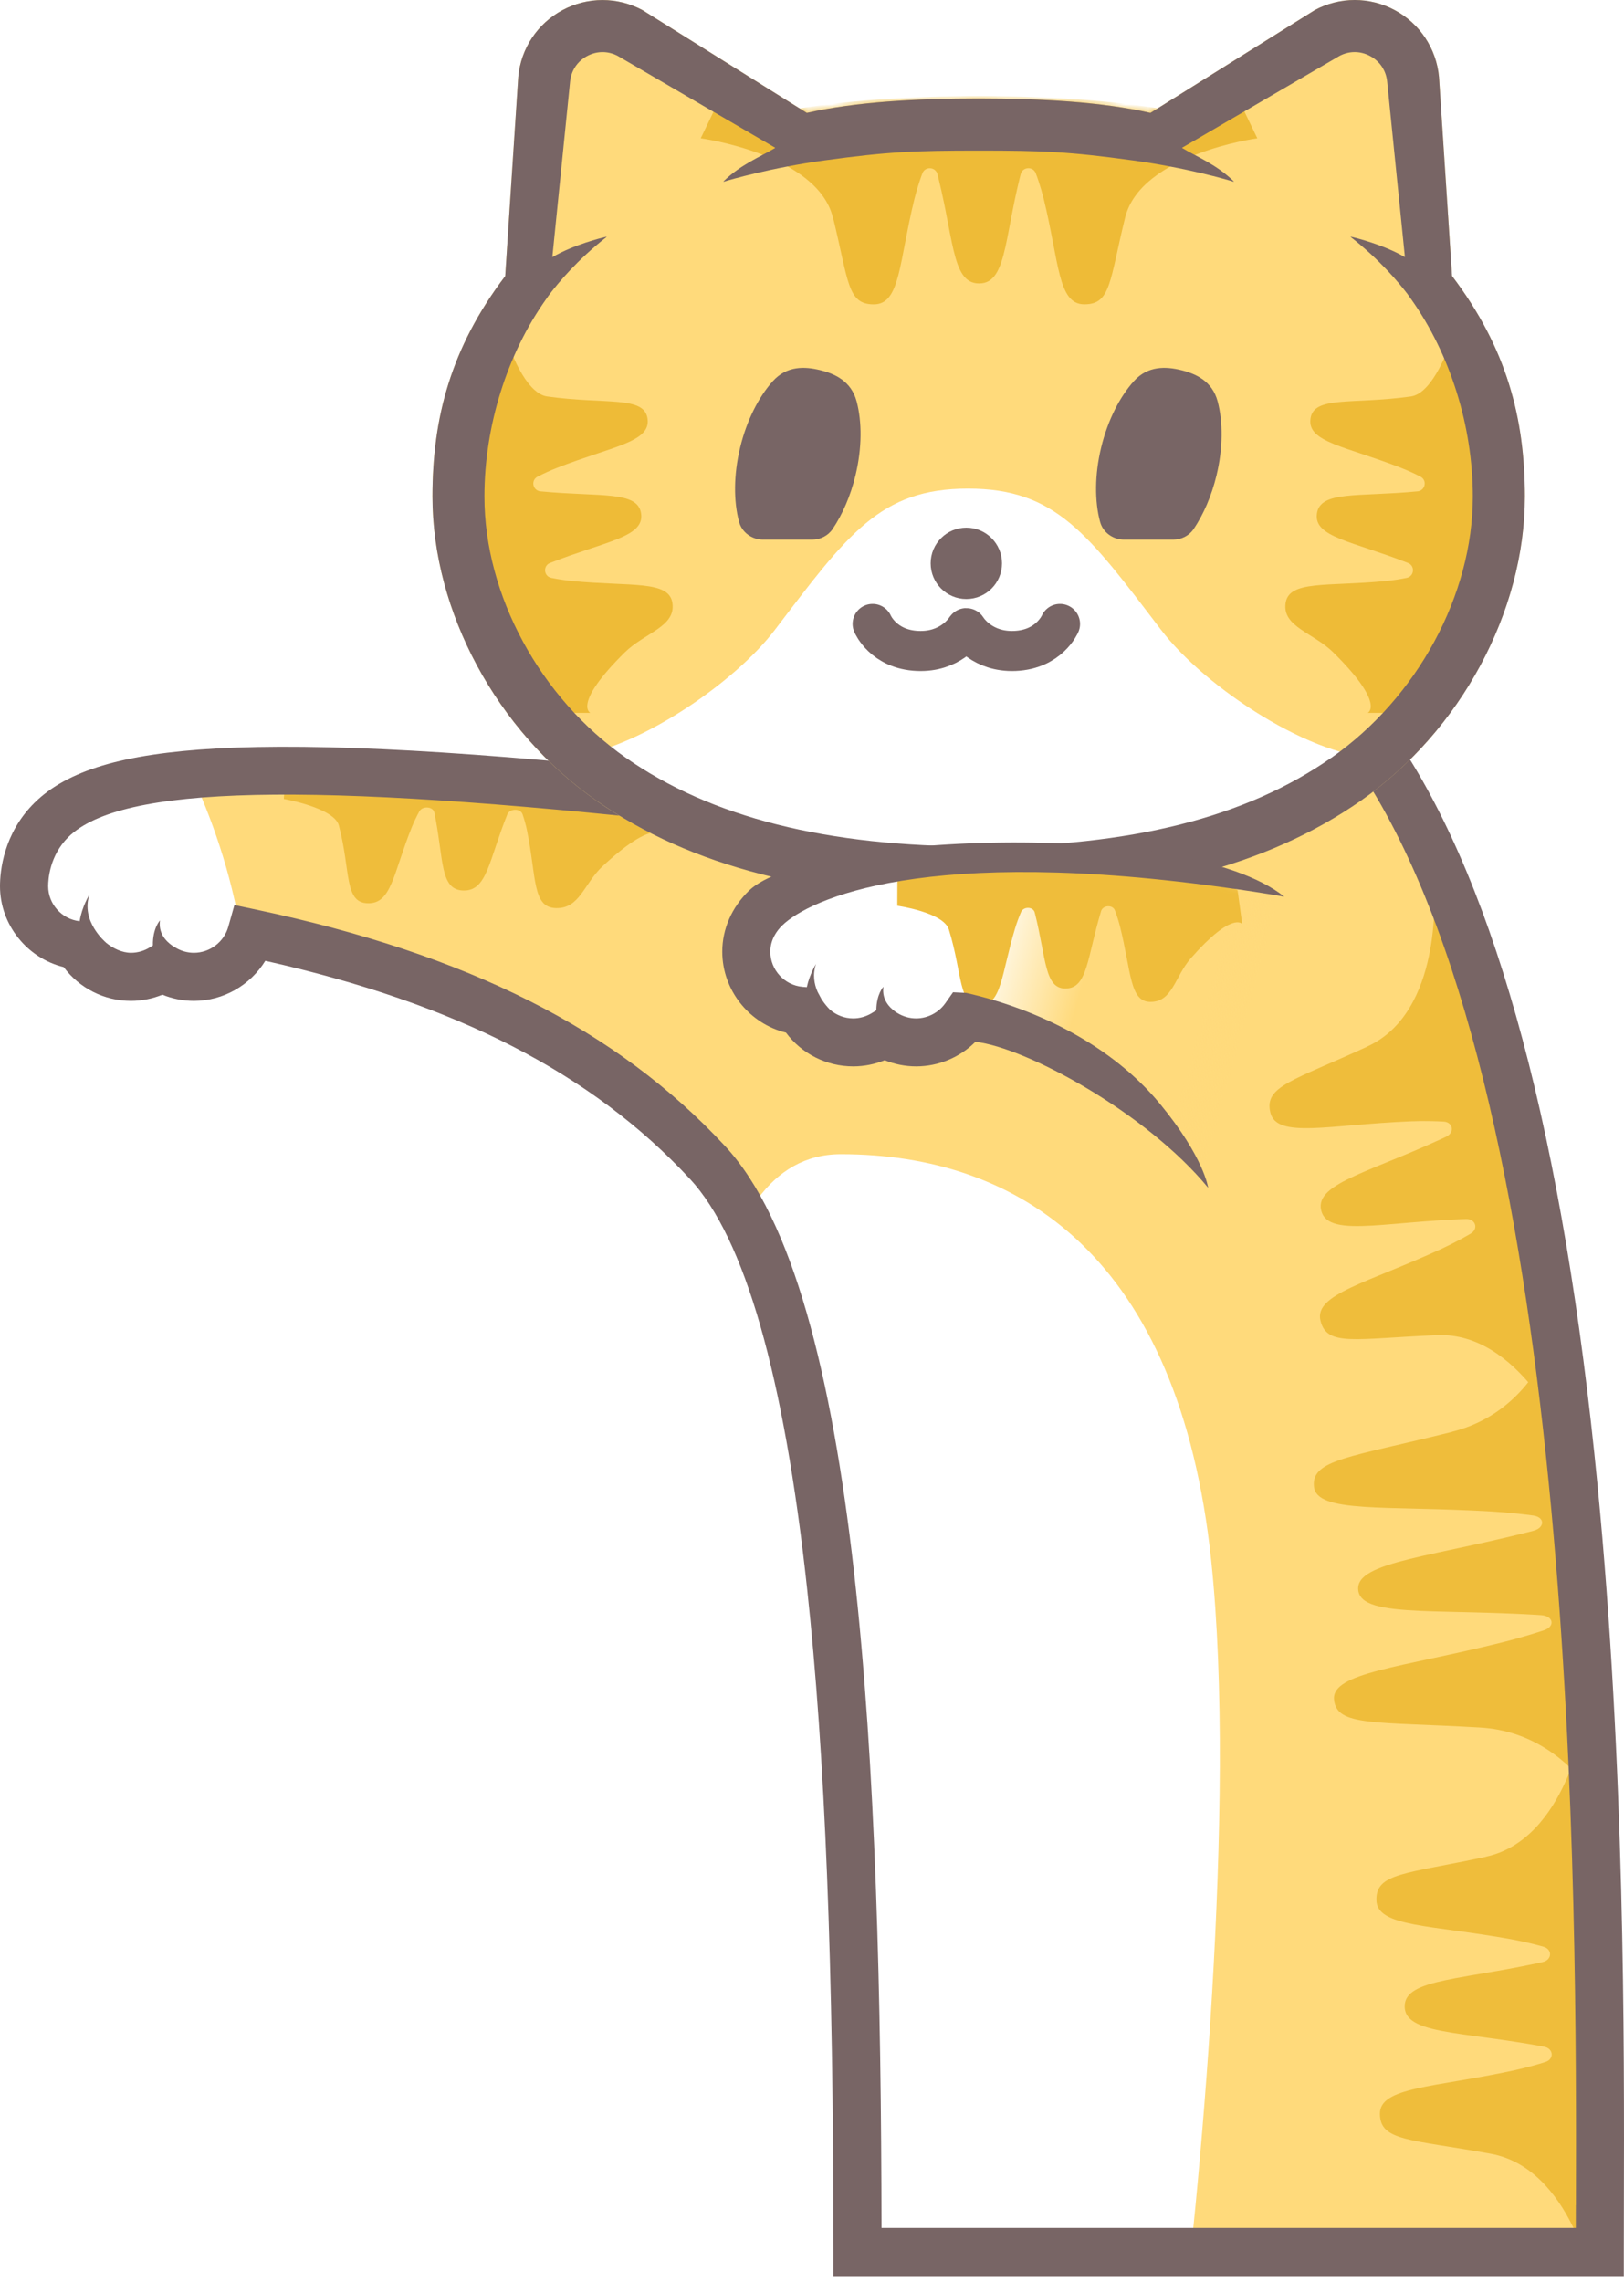 <svg width="210" height="295" viewBox="0 0 210 295" fill="none" xmlns="http://www.w3.org/2000/svg">
<path d="M206.869 291.128C206.869 255.085 208.769 143.379 178.365 97.773L89.674 103.324C29.803 96.774 12.944 99.782 6.653 105.99C3.816 108.791 3.111 112.38 3.111 114.559C3.111 118.567 6.192 121.855 10.117 122.192C11.422 124.625 13.985 126.282 16.941 126.282C18.438 126.282 19.825 125.852 21.011 125.117C22.192 125.852 23.584 126.282 25.081 126.282C28.628 126.282 31.61 123.895 32.521 120.643C62.563 126.991 79.821 137.715 91.491 150.286C108.211 168.29 110.888 231.273 110.888 291.133H206.874L206.869 291.128Z" fill="white"/>
<mask id="mask0_946_9286" style="mask-type:alpha" maskUnits="userSpaceOnUse" x="3" y="97" width="204" height="195">
<path d="M206.865 291.216C206.865 255.174 208.765 143.467 178.361 97.861L89.67 103.412C29.799 96.862 12.94 99.87 6.649 106.078C3.812 108.879 3.107 112.468 3.107 114.648C3.107 118.655 6.188 121.943 10.113 122.28C11.418 124.713 13.981 126.37 16.937 126.37C18.434 126.37 19.821 125.94 21.007 125.205C22.188 125.94 23.581 126.37 25.077 126.37C28.624 126.37 31.606 123.983 32.517 120.732C62.559 127.08 79.817 137.803 91.487 150.375C108.207 168.378 110.884 231.361 110.884 291.222H206.87L206.865 291.216Z" fill="white"/>
</mask>
<g mask="url(#mask0_946_9286)">
<g filter="url(#filter0_f_946_9286)">
<path d="M31.839 133.158C32.875 116.382 25.194 99.761 21.225 93.548L210.215 90.441L238.175 306.356H152.223C155.071 284.61 159.938 233.246 156.624 201.764C152.482 162.413 131.771 149.21 108.73 149.21C90.297 149.21 89.658 184.246 91.643 201.764C71.277 185.886 30.804 149.935 31.839 133.158Z" fill="#FFDA7B"/>
</g>
</g>
<mask id="mask1_946_9286" style="mask-type:alpha" maskUnits="userSpaceOnUse" x="3" y="97" width="204" height="195">
<path d="M206.865 291.216C206.865 255.174 208.765 143.467 178.361 97.861L89.67 103.412C29.799 96.862 12.94 99.87 6.649 106.078C3.812 108.879 3.107 112.468 3.107 114.648C3.107 118.655 6.188 121.943 10.113 122.28C11.418 124.713 13.981 126.37 16.937 126.37C18.434 126.37 19.821 125.94 21.007 125.205C22.188 125.94 23.581 126.37 25.077 126.37C28.624 126.37 31.606 123.983 32.517 120.732C62.559 127.08 79.817 137.803 91.487 150.375C108.207 168.378 110.884 231.361 110.884 291.222H206.87L206.865 291.216Z" fill="white"/>
</mask>
<g mask="url(#mask1_946_9286)">
<g filter="url(#filter1_f_946_9286)">
<path d="M176.855 135.279C167.202 139.721 163.449 140.41 164.267 143.812L164.271 143.827C165.09 147.228 171.802 145.398 182.419 144.961C183.354 144.924 184.251 144.917 185.123 144.937C185.656 144.95 186.177 144.966 186.683 144.996C187.897 145.07 188.124 146.417 187.01 146.947C186.836 147.03 186.661 147.109 186.487 147.193C185.131 147.818 183.825 148.383 182.598 148.903C182.187 149.075 181.782 149.246 181.388 149.409C180.864 149.624 180.352 149.836 179.852 150.04C178.61 150.548 177.473 151.01 176.447 151.451C176.037 151.628 175.645 151.801 175.278 151.968C172.126 153.406 170.409 154.657 170.844 156.466L170.848 156.481C171.309 158.394 173.634 158.65 177.468 158.434C177.896 158.409 178.341 158.38 178.804 158.342C179.033 158.324 179.274 158.307 179.515 158.286C179.998 158.248 180.498 158.206 181.011 158.161C181.524 158.116 182.063 158.07 182.615 158.026C184.542 157.866 186.676 157.703 189.001 157.608C189.193 157.599 189.385 157.594 189.578 157.59C190.812 157.554 191.222 158.857 190.175 159.476C189.745 159.731 189.294 159.981 188.83 160.228C188.057 160.645 187.25 161.053 186.394 161.448C176.741 165.89 169.931 167.314 170.75 170.716L170.754 170.731C171.572 174.132 175.228 173.038 185.845 172.6C196.462 172.163 202.558 186.445 202.558 186.445L207.444 183.072L204.331 174.145C204.174 166.802 202.996 158.659 200.735 149.266C198.474 139.872 195.817 132.085 192.616 125.476L191.325 116.11L185.439 115.33C185.439 115.33 186.512 130.826 176.857 135.263L176.855 135.279Z" fill="#EFBD3B"/>
</g>
<g filter="url(#filter2_f_946_9286)">
<path d="M192.131 240.041C181.741 242.269 177.928 242.121 177.984 245.62L177.985 245.635C178.041 249.133 184.991 248.813 195.447 250.704C196.368 250.872 197.245 251.061 198.091 251.271C198.609 251.4 199.114 251.53 199.6 251.669C200.769 252.006 200.697 253.371 199.494 253.644C199.306 253.688 199.118 253.727 198.93 253.77C197.47 254.084 196.072 254.35 194.762 254.59C194.323 254.669 193.89 254.747 193.47 254.82C192.912 254.915 192.366 255.01 191.833 255.1C190.51 255.325 189.3 255.528 188.202 255.734C187.764 255.817 187.344 255.9 186.949 255.983C183.558 256.698 181.61 257.544 181.64 259.405L181.64 259.42C181.672 261.388 183.885 262.145 187.675 262.771C188.097 262.84 188.538 262.909 188.998 262.973C189.225 263.005 189.465 263.042 189.704 263.074C190.183 263.142 190.681 263.211 191.192 263.279C191.702 263.347 192.238 263.419 192.786 263.497C194.702 263.761 196.82 264.068 199.109 264.483C199.298 264.516 199.487 264.554 199.677 264.591C200.888 264.826 201.004 266.187 199.847 266.562C199.371 266.717 198.877 266.862 198.37 267.003C197.525 267.24 196.648 267.463 195.727 267.661C185.337 269.888 178.38 269.792 178.437 273.29L178.437 273.305C178.494 276.803 182.3 276.533 192.756 278.425C203.213 280.316 206.043 295.584 206.043 295.584L211.548 293.359L210.459 283.968C211.909 276.768 212.537 268.564 212.382 258.904C212.226 249.243 211.333 241.064 209.652 233.915L210.437 224.493L204.864 222.447C204.864 222.447 202.527 237.804 192.137 240.026L192.131 240.041Z" fill="#EFBD3B"/>
</g>
<g filter="url(#filter3_f_946_9286)">
<path d="M187.768 185.107C174.514 188.421 169.58 188.676 169.907 192.159L169.909 192.174C170.236 195.657 179.186 194.607 192.826 195.394C194.027 195.465 195.173 195.561 196.281 195.682C196.959 195.756 197.621 195.832 198.259 195.92C199.793 196.134 199.798 197.502 198.265 197.901C198.026 197.965 197.786 198.023 197.546 198.086C195.684 198.553 193.898 198.965 192.223 199.342C191.662 199.467 191.109 199.59 190.572 199.707C189.858 199.861 189.161 200.013 188.479 200.159C186.787 200.522 185.239 200.852 183.837 201.172C183.277 201.302 182.74 201.429 182.236 201.553C177.911 202.623 175.456 203.671 175.631 205.524L175.632 205.539C175.816 207.499 178.729 208.022 183.667 208.247C184.218 208.272 184.793 208.295 185.391 208.31C185.687 208.318 185.999 208.329 186.31 208.336C186.934 208.354 187.582 208.37 188.246 208.384C188.91 208.398 189.607 208.414 190.32 208.434C192.813 208.496 195.57 208.579 198.557 208.753C198.803 208.766 199.05 208.783 199.298 208.801C200.878 208.908 201.128 210.253 199.661 210.749C199.058 210.953 198.43 211.15 197.786 211.344C196.712 211.669 195.596 211.984 194.421 212.278C181.167 215.592 172.177 216.227 172.505 219.711L172.506 219.726C172.833 223.209 177.729 222.54 191.368 223.327C205.007 224.114 209.773 239.045 209.773 239.045L216.718 236.247L214.63 226.994C215.978 219.66 216.193 211.412 215.289 201.792C214.385 192.173 212.637 184.109 209.946 177.154L210.275 167.675L202.93 166.219C202.93 166.219 201.029 181.782 187.775 185.091L187.768 185.107Z" fill="#EFBD3B"/>
</g>
<g filter="url(#filter4_f_946_9286)">
<path d="M36.952 99.842L36.701 103.286C36.701 103.286 43.216 104.422 43.82 106.717C45.379 112.663 44.483 116.691 47.557 116.768L47.572 116.767C50.648 116.848 50.853 112.871 53.238 106.961C53.535 106.233 53.866 105.542 54.22 104.898C54.637 104.145 56.005 104.249 56.169 105.045L56.171 105.069C57.405 111.073 56.839 115.042 59.909 115.12L59.924 115.119C62.999 115.2 63.205 111.223 65.589 105.313L65.602 105.28C65.915 104.502 67.299 104.484 67.568 105.256C67.798 105.91 67.99 106.611 68.146 107.347C69.374 113.351 68.808 117.321 71.883 117.398L71.898 117.397C74.973 117.478 75.506 114.235 77.914 111.991C84.274 106.062 85.532 107.842 85.532 107.842L85.179 103.418C76.084 98.053 64.579 95.298 53.672 96.167C47.941 96.624 42.234 97.891 36.957 99.837L36.952 99.842Z" fill="#EFBD3B"/>
</g>
</g>
<path d="M206.574 191.926C202.225 147.289 193.604 115.031 180.949 96.049L179.955 94.558L89.742 100.201C61.564 97.126 41.329 96.002 27.888 96.769C15.906 97.447 8.683 99.611 4.463 103.779C0.435 107.756 0 112.644 0 114.56C0 119.551 3.511 123.869 8.238 125.024C10.268 127.747 13.473 129.389 16.931 129.389C18.329 129.389 19.712 129.114 21.001 128.591C22.291 129.114 23.673 129.389 25.071 129.389C28.892 129.389 32.367 127.359 34.308 124.211C59.043 129.762 76.533 138.75 89.209 152.399C96.287 160.021 101.387 177.838 104.364 205.347C106.694 226.835 107.776 254.097 107.776 291.133V294.24H209.976V291.133C209.976 289.306 209.976 287.286 209.986 285.091C210.038 263.872 210.121 228.358 206.574 191.932V191.926ZM203.773 285.07C203.773 286.09 203.773 287.074 203.768 288.022H113.99C113.902 229.015 111.282 167.032 93.765 148.169C79.764 133.091 60.508 123.377 33.159 117.599L30.311 116.998L29.524 119.799C28.965 121.788 27.132 123.175 25.071 123.175C24.217 123.175 23.378 122.932 22.643 122.476L22.27 122.243C21.421 121.648 20.457 120.602 20.691 118.987C20.691 118.987 19.733 119.981 19.769 122.228L19.37 122.476C18.635 122.932 17.796 123.175 16.942 123.175C15.813 123.175 14.627 122.627 13.675 121.84H13.69C13.69 121.84 10.387 119.1 11.572 115.637C11.572 115.637 10.599 117.18 10.299 119.09C8.01 118.847 6.229 116.879 6.229 114.565C6.229 113.679 6.415 110.604 8.844 108.206C15.616 101.522 39.693 100.983 89.348 106.415L89.612 106.446L176.755 100.994C204.125 144.394 203.876 246.402 203.783 285.081L203.773 285.07Z" fill="#786565"/>
<path d="M77.078 103.479C89.276 112.017 105.457 116.164 126.541 116.164C147.625 116.164 163.806 112.012 176.005 103.479C188.861 94.48 197.172 79.06 197.172 64.195C197.172 54.056 194.811 44.985 187.769 35.696C187.769 35.696 187.769 35.685 187.764 35.68L186.076 9.926C185.734 6.265 183.59 3.045 180.354 1.305C177.113 -0.435 173.245 -0.435 170.009 1.305L148.769 14.591C148.769 14.591 148.759 14.591 148.749 14.591C142.406 13.162 134.67 12.737 126.546 12.737C118.422 12.737 110.681 13.167 104.344 14.591C104.339 14.591 104.328 14.591 104.323 14.591L83.084 1.305C79.842 -0.43 75.975 -0.43 72.739 1.305C69.497 3.045 67.359 6.265 67.017 9.926L65.329 35.68C65.329 35.68 65.329 35.691 65.324 35.696C58.282 44.98 55.921 54.056 55.921 64.195C55.921 79.06 64.226 94.48 77.088 103.479H77.078Z" fill="#FFDA7B"/>
<mask id="mask2_946_9286" style="mask-type:alpha" maskUnits="userSpaceOnUse" x="55" y="0" width="143" height="117">
<path d="M77.078 103.479C89.276 112.017 105.457 116.164 126.541 116.164C147.625 116.164 163.806 112.012 176.005 103.479C188.861 94.48 197.172 79.06 197.172 64.195C197.172 54.056 194.811 44.985 187.769 35.696C187.769 35.696 187.769 35.685 187.764 35.68L186.076 9.926C185.734 6.265 183.59 3.045 180.354 1.305C177.113 -0.435 173.245 -0.435 170.009 1.305L148.769 14.591C148.769 14.591 148.759 14.591 148.749 14.591C142.406 13.162 134.67 12.737 126.546 12.737C118.422 12.737 110.681 13.167 104.344 14.591C104.339 14.591 104.328 14.591 104.323 14.591L83.084 1.305C79.842 -0.43 75.975 -0.43 72.739 1.305C69.497 3.045 67.359 6.265 67.017 9.926L65.329 35.68C65.329 35.68 65.329 35.691 65.324 35.696C58.282 44.98 55.921 54.056 55.921 64.195C55.921 79.06 64.226 94.48 77.088 103.479H77.078Z" fill="white"/>
</mask>
<g mask="url(#mask2_946_9286)">
<g filter="url(#filter5_f_946_9286)">
<path d="M150.146 81.442C140.686 69.026 136.539 63.165 125.169 63.165C113.798 63.165 109.651 69.026 100.186 81.442C95.044 88.189 83.161 96.323 74.561 97.752C75.436 98.462 76.331 99.145 77.258 99.792C89.457 108.331 105.638 112.478 126.722 112.478C147.806 112.478 163.987 108.325 176.186 99.792C177.019 99.213 177.832 98.602 178.624 97.965C170.024 98.229 155.888 88.971 150.151 81.442H150.146Z" fill="white"/>
</g>
<path d="M124.956 77.44C127.504 77.44 129.57 75.374 129.57 72.826C129.57 70.278 127.504 68.213 124.956 68.213C122.408 68.213 120.343 70.278 120.343 72.826C120.343 75.374 122.408 77.44 124.956 77.44Z" fill="#786565"/>
<path d="M137.072 80.66C137.072 80.66 135.679 83.964 131.237 84.15C127.068 84.321 125.194 81.561 124.977 81.214C124.966 81.199 124.946 81.199 124.935 81.214C124.718 81.561 122.843 84.321 118.675 84.15C114.228 83.969 112.84 80.66 112.84 80.66" stroke="#786565" stroke-width="5.178" stroke-miterlimit="10" stroke-linecap="round"/>
<path d="M110.623 61.456C111.478 57.914 111.467 54.507 110.768 51.882C110.069 49.257 107.931 48.299 106.01 47.838C104.089 47.377 101.754 47.253 99.936 49.272C98.119 51.292 96.56 54.321 95.706 57.862C94.852 61.404 94.862 64.811 95.561 67.436C95.561 67.447 95.566 67.457 95.571 67.467C95.944 68.844 97.249 69.761 98.673 69.761H105.021C106.082 69.761 107.092 69.254 107.682 68.368C108.935 66.499 109.981 64.122 110.623 61.456Z" fill="#786565"/>
<path d="M157.307 61.456C158.161 57.914 158.151 54.507 157.452 51.882C156.753 49.257 154.614 48.299 152.693 47.838C150.772 47.377 148.437 47.253 146.62 49.272C144.802 51.292 143.244 54.321 142.389 57.862C141.535 61.404 141.545 64.811 142.245 67.436C142.245 67.447 142.25 67.457 142.255 67.467C142.628 68.844 143.932 69.761 145.356 69.761H151.704C152.766 69.761 153.776 69.254 154.366 68.368C155.619 66.499 156.665 64.122 157.307 61.456Z" fill="#786565"/>
<g filter="url(#filter6_f_946_9286)">
<path d="M107.719 28.133C109.745 36.345 109.54 39.347 112.982 39.347H112.997C116.44 39.347 116.235 33.869 118.261 25.657C118.441 24.933 118.641 24.245 118.862 23.581C118.997 23.175 119.132 22.779 119.277 22.398C119.627 21.481 120.968 21.555 121.218 22.506C121.258 22.655 121.293 22.804 121.333 22.952C121.619 24.106 121.859 25.211 122.074 26.246C122.144 26.593 122.214 26.934 122.279 27.266C122.364 27.707 122.449 28.138 122.529 28.559C122.729 29.604 122.909 30.56 123.095 31.427C123.17 31.774 123.245 32.105 123.32 32.417C123.97 35.097 124.771 36.642 126.602 36.642H126.617C128.554 36.642 129.334 34.909 130.01 31.932C130.085 31.6 130.16 31.253 130.23 30.892C130.265 30.714 130.305 30.525 130.34 30.337C130.415 29.961 130.49 29.57 130.565 29.168C130.64 28.767 130.72 28.346 130.805 27.915C131.095 26.41 131.431 24.745 131.876 22.947C131.911 22.799 131.951 22.65 131.991 22.502C132.241 21.55 133.582 21.476 133.932 22.393C134.077 22.769 134.213 23.16 134.343 23.561C134.563 24.23 134.768 24.924 134.948 25.652C136.975 33.864 136.769 39.342 140.212 39.342H140.227C143.669 39.342 143.464 36.34 145.491 28.128C147.517 19.916 162.583 17.88 162.583 17.88L160.481 13.517L151.225 14.255C144.165 13.021 136.104 12.422 126.597 12.422C117.09 12.422 109.03 13.021 101.969 14.255L92.713 13.517L90.611 17.88C90.611 17.88 105.682 19.916 107.704 28.128L107.719 28.133Z" fill="#EEBB37"/>
</g>
<g filter="url(#filter7_f_946_9286)">
<path d="M191.747 45.042L187.452 44.526C187.452 44.526 185.375 50.84 182.437 51.254C174.824 52.32 169.861 51.124 169.457 54.14V54.155C169.048 57.171 174.016 57.684 181.19 60.491C182.074 60.84 182.907 61.219 183.679 61.617C184.583 62.086 184.315 63.422 183.3 63.522H183.27C175.616 64.264 170.694 63.397 170.29 66.408V66.423C169.881 69.439 174.849 69.952 182.023 72.759L182.063 72.774C183.008 73.143 182.891 74.504 181.897 74.708C181.054 74.882 180.155 75.017 179.216 75.112C171.562 75.85 166.64 74.982 166.236 77.998V78.013C165.827 81.029 169.841 81.807 172.416 84.349C179.216 91.064 176.858 92.16 176.858 92.16H182.442C190.081 83.641 194.685 72.549 194.685 61.762C194.685 56.094 193.665 50.386 191.752 45.047L191.747 45.042Z" fill="#EEBB37"/>
</g>
<g filter="url(#filter8_f_946_9286)">
<path d="M61.447 45.042L65.742 44.526C65.742 44.526 67.818 50.84 70.756 51.254C78.37 52.32 83.332 51.124 83.736 54.14V54.155C84.145 57.171 79.177 57.684 72.003 60.491C71.12 60.84 70.287 61.219 69.514 61.617C68.611 62.086 68.878 63.422 69.893 63.522H69.923C77.577 64.264 82.499 63.397 82.903 66.408V66.423C83.312 69.439 78.344 69.952 71.17 72.759L71.13 72.774C70.186 73.143 70.302 74.504 71.296 74.708C72.14 74.882 73.038 75.017 73.977 75.112C81.631 75.85 86.553 74.982 86.957 77.998V78.013C87.366 81.029 83.353 81.807 80.778 84.349C73.977 91.064 76.335 92.16 76.335 92.16H70.751C63.113 83.641 58.508 72.549 58.508 61.762C58.508 56.094 59.528 50.386 61.442 45.047L61.447 45.042Z" fill="#EEBB37"/>
</g>
</g>
<path d="M187.769 35.696C187.769 35.696 187.769 35.685 187.764 35.68L186.076 9.926C185.734 6.265 183.59 3.045 180.354 1.305C177.113 -0.435 173.245 -0.435 170.009 1.305L148.769 14.591C148.769 14.591 148.759 14.591 148.749 14.591C142.406 13.162 134.67 12.737 126.546 12.737C118.422 12.737 110.681 13.167 104.344 14.591C104.339 14.591 104.328 14.591 104.323 14.591L83.084 1.305C79.842 -0.43 75.975 -0.43 72.739 1.305C69.497 3.045 67.359 6.265 67.017 9.926L65.329 35.68C65.329 35.68 65.329 35.691 65.324 35.696C58.282 44.98 55.921 54.056 55.921 64.195C55.921 79.06 64.226 94.48 77.088 103.479C89.287 112.017 105.467 116.164 126.551 116.164C147.636 116.164 163.816 112.012 176.015 103.479C188.872 94.48 197.182 79.06 197.182 64.195C197.182 54.056 194.821 44.985 187.779 35.696H187.769ZM172.147 97.964C161.119 105.684 146.201 109.433 126.541 109.433C106.881 109.433 91.964 105.679 80.935 97.964C69.823 90.187 62.642 76.932 62.642 64.195C62.642 55.108 65.546 45.803 70.615 38.678C70.615 38.678 70.999 38.119 71.138 37.943C72.262 36.498 74.618 33.63 78.418 30.648C78.439 30.632 78.429 30.596 78.403 30.601C77.74 30.756 74.168 31.642 71.465 33.221C71.444 33.231 71.423 33.221 71.428 33.195L73.717 10.563C73.852 9.134 74.654 7.922 75.923 7.244C77.176 6.571 78.61 6.565 79.863 7.218L100.222 19.091C100.222 19.091 100.243 19.127 100.222 19.137C98.358 20.25 95.769 21.27 93.564 23.44C93.543 23.461 93.564 23.497 93.584 23.487C94.371 23.248 99.663 21.69 106.601 20.737C114.86 19.608 118.246 19.469 126.546 19.469C134.846 19.469 138.233 19.603 146.491 20.737C153.43 21.685 158.721 23.243 159.508 23.487C159.534 23.497 159.55 23.461 159.529 23.44C157.323 21.27 154.729 20.25 152.87 19.137C152.855 19.127 152.855 19.101 152.87 19.091L173.229 7.218C174.488 6.56 175.922 6.571 177.17 7.244C178.438 7.922 179.241 9.134 179.376 10.563L181.664 33.195C181.664 33.195 181.643 33.231 181.628 33.221C178.925 31.642 175.352 30.756 174.69 30.601C174.664 30.596 174.648 30.632 174.674 30.648C178.475 33.63 180.831 36.498 181.954 37.943C182.094 38.119 182.477 38.678 182.477 38.678C187.541 45.808 190.451 55.108 190.451 64.195C190.451 76.932 183.269 90.187 172.158 97.964H172.147Z" fill="#786565"/>
<path d="M166.073 115.916C133.732 106.7 104.095 112.457 99.025 117.351C97.524 118.8 96.504 120.768 96.504 123.02C96.504 127.028 99.585 130.316 103.509 130.652C104.814 133.086 107.377 134.743 110.334 134.743C111.83 134.743 113.218 134.313 114.404 133.578C115.584 134.313 116.977 134.743 118.473 134.743C121.093 134.743 123.403 133.438 124.801 131.45C143.974 132.361 156.235 153.543 156.235 153.543" fill="url(#paint0_linear_946_9286)"/>
<mask id="mask3_946_9286" style="mask-type:alpha" maskUnits="userSpaceOnUse" x="96" y="111" width="71" height="43">
<path d="M166.073 115.916C133.732 106.7 104.095 112.457 99.025 117.351C97.524 118.8 96.504 120.768 96.504 123.02C96.504 127.028 99.585 130.316 103.509 130.652C104.814 133.086 107.377 134.743 110.334 134.743C111.83 134.743 113.218 134.313 114.404 133.578C115.584 134.313 116.977 134.743 118.473 134.743C121.093 134.743 123.403 133.438 124.801 131.45C143.974 132.361 156.235 153.543 156.235 153.543" fill="white"/>
</mask>
<g mask="url(#mask3_946_9286)">
<g filter="url(#filter9_f_946_9286)">
<path d="M116.042 113.67L116.029 117.093C116.029 117.093 122.012 117.931 122.703 120.178C124.488 125.999 123.926 130.028 126.721 129.969L126.734 129.967C129.53 129.912 129.469 125.963 131.265 120.003C131.49 119.269 131.746 118.57 132.028 117.917C132.359 117.152 133.607 117.195 133.806 117.976L133.809 118C135.303 123.892 135.037 127.85 137.827 127.791L137.841 127.789C140.637 127.734 140.576 123.785 142.372 117.825L142.381 117.792C142.617 117.008 143.871 116.929 144.164 117.681C144.413 118.319 144.632 119.005 144.818 119.728C146.308 125.621 146.041 129.579 148.836 129.519L148.85 129.517C151.646 129.462 151.928 126.226 153.973 123.896C159.376 117.743 160.628 119.45 160.628 119.45L160.032 115.083C151.443 110.17 140.831 107.95 130.986 109.292C125.814 109.997 120.714 111.505 116.046 113.666L116.042 113.67Z" fill="#EFBD3B"/>
</g>
</g>
<path d="M159.513 114.886C163.412 115.445 166.073 115.921 166.073 115.921C153.186 105.612 104.421 107.829 96.867 115.124C94.63 117.283 93.397 120.09 93.397 123.031C93.397 128.022 96.908 132.34 101.635 133.495C103.665 136.219 106.87 137.86 110.329 137.86C111.727 137.86 113.109 137.585 114.399 137.063C115.688 137.585 117.07 137.86 118.468 137.86C121.363 137.86 124.117 136.695 126.132 134.681C132.676 135.416 148.189 143.794 156.23 153.554C156.23 153.554 155.712 149.639 150.001 142.706C143.809 135.193 134.266 130.481 124.946 128.359L123.237 128.276L122.253 129.674C121.384 130.911 119.965 131.652 118.463 131.652C117.609 131.652 116.77 131.408 116.03 130.953L115.848 130.839C114.994 130.248 114 129.197 114.238 127.561C114.238 127.561 113.332 128.498 113.317 130.611L112.762 130.953C112.027 131.408 111.183 131.652 110.334 131.652C109.205 131.652 108.149 131.237 107.321 130.523C107.041 130.243 106.622 129.772 106.228 129.161L105.726 128.224C105.281 127.214 105.058 125.972 105.519 124.62C105.519 124.62 104.695 125.925 104.328 127.618L103.774 127.572C101.439 127.37 99.611 125.381 99.611 123.036C99.611 121.451 100.465 120.292 101.185 119.603C104.623 116.284 119.551 109.154 159.518 114.896L159.513 114.886Z" fill="#786565"/>
<defs>
<filter id="filter0_f_946_9286" x="8.798" y="78.015" width="241.804" height="240.769" filterUnits="userSpaceOnUse" color-interpolation-filters="sRGB">
<feFlood flood-opacity="0" result="BackgroundImageFix"/>
<feBlend mode="normal" in="SourceGraphic" in2="BackgroundImageFix" result="shape"/>
<feGaussianBlur stdDeviation="6.213" result="effect1_foregroundBlur_946_9286"/>
</filter>
<filter id="filter1_f_946_9286" x="158.463" y="109.634" width="54.676" height="82.506" filterUnits="userSpaceOnUse" color-interpolation-filters="sRGB">
<feFlood flood-opacity="0" result="BackgroundImageFix"/>
<feBlend mode="normal" in="SourceGraphic" in2="BackgroundImageFix" result="shape"/>
<feGaussianBlur stdDeviation="2.848" result="effect1_foregroundBlur_946_9286"/>
</filter>
<filter id="filter2_f_946_9286" x="172.288" y="216.752" width="45.813" height="84.528" filterUnits="userSpaceOnUse" color-interpolation-filters="sRGB">
<feFlood flood-opacity="0" result="BackgroundImageFix"/>
<feBlend mode="normal" in="SourceGraphic" in2="BackgroundImageFix" result="shape"/>
<feGaussianBlur stdDeviation="2.848" result="effect1_foregroundBlur_946_9286"/>
</filter>
<filter id="filter3_f_946_9286" x="164.197" y="160.524" width="58.217" height="84.217" filterUnits="userSpaceOnUse" color-interpolation-filters="sRGB">
<feFlood flood-opacity="0" result="BackgroundImageFix"/>
<feBlend mode="normal" in="SourceGraphic" in2="BackgroundImageFix" result="shape"/>
<feGaussianBlur stdDeviation="2.848" result="effect1_foregroundBlur_946_9286"/>
</filter>
<filter id="filter4_f_946_9286" x="31.006" y="90.314" width="60.222" height="32.78" filterUnits="userSpaceOnUse" color-interpolation-filters="sRGB">
<feFlood flood-opacity="0" result="BackgroundImageFix"/>
<feBlend mode="normal" in="SourceGraphic" in2="BackgroundImageFix" result="shape"/>
<feGaussianBlur stdDeviation="2.848" result="effect1_foregroundBlur_946_9286"/>
</filter>
<filter id="filter5_f_946_9286" x="66.794" y="55.398" width="119.597" height="64.847" filterUnits="userSpaceOnUse" color-interpolation-filters="sRGB">
<feFlood flood-opacity="0" result="BackgroundImageFix"/>
<feBlend mode="normal" in="SourceGraphic" in2="BackgroundImageFix" result="shape"/>
<feGaussianBlur stdDeviation="3.883" result="effect1_foregroundBlur_946_9286"/>
</filter>
<filter id="filter6_f_946_9286" x="84.916" y="6.727" width="83.363" height="38.316" filterUnits="userSpaceOnUse" color-interpolation-filters="sRGB">
<feFlood flood-opacity="0" result="BackgroundImageFix"/>
<feBlend mode="normal" in="SourceGraphic" in2="BackgroundImageFix" result="shape"/>
<feGaussianBlur stdDeviation="2.848" result="effect1_foregroundBlur_946_9286"/>
</filter>
<filter id="filter7_f_946_9286" x="160.511" y="38.83" width="39.869" height="59.026" filterUnits="userSpaceOnUse" color-interpolation-filters="sRGB">
<feFlood flood-opacity="0" result="BackgroundImageFix"/>
<feBlend mode="normal" in="SourceGraphic" in2="BackgroundImageFix" result="shape"/>
<feGaussianBlur stdDeviation="2.848" result="effect1_foregroundBlur_946_9286"/>
</filter>
<filter id="filter8_f_946_9286" x="52.813" y="38.83" width="39.869" height="59.026" filterUnits="userSpaceOnUse" color-interpolation-filters="sRGB">
<feFlood flood-opacity="0" result="BackgroundImageFix"/>
<feBlend mode="normal" in="SourceGraphic" in2="BackgroundImageFix" result="shape"/>
<feGaussianBlur stdDeviation="2.848" result="effect1_foregroundBlur_946_9286"/>
</filter>
<filter id="filter9_f_946_9286" x="110.333" y="103.211" width="55.991" height="32.454" filterUnits="userSpaceOnUse" color-interpolation-filters="sRGB">
<feFlood flood-opacity="0" result="BackgroundImageFix"/>
<feBlend mode="normal" in="SourceGraphic" in2="BackgroundImageFix" result="shape"/>
<feGaussianBlur stdDeviation="2.848" result="effect1_foregroundBlur_946_9286"/>
</filter>
<linearGradient id="paint0_linear_946_9286" x1="105.368" y1="116.243" x2="162.583" y2="132.035" gradientUnits="userSpaceOnUse">
<stop offset="0.363" stop-color="white"/>
<stop offset="0.612" stop-color="#FFDA7C"/>
<stop offset="0.881" stop-color="#FFDA7C"/>
<stop offset="0.974" stop-color="#FFDA7C" stop-opacity="0"/>
</linearGradient>
</defs>
</svg>
